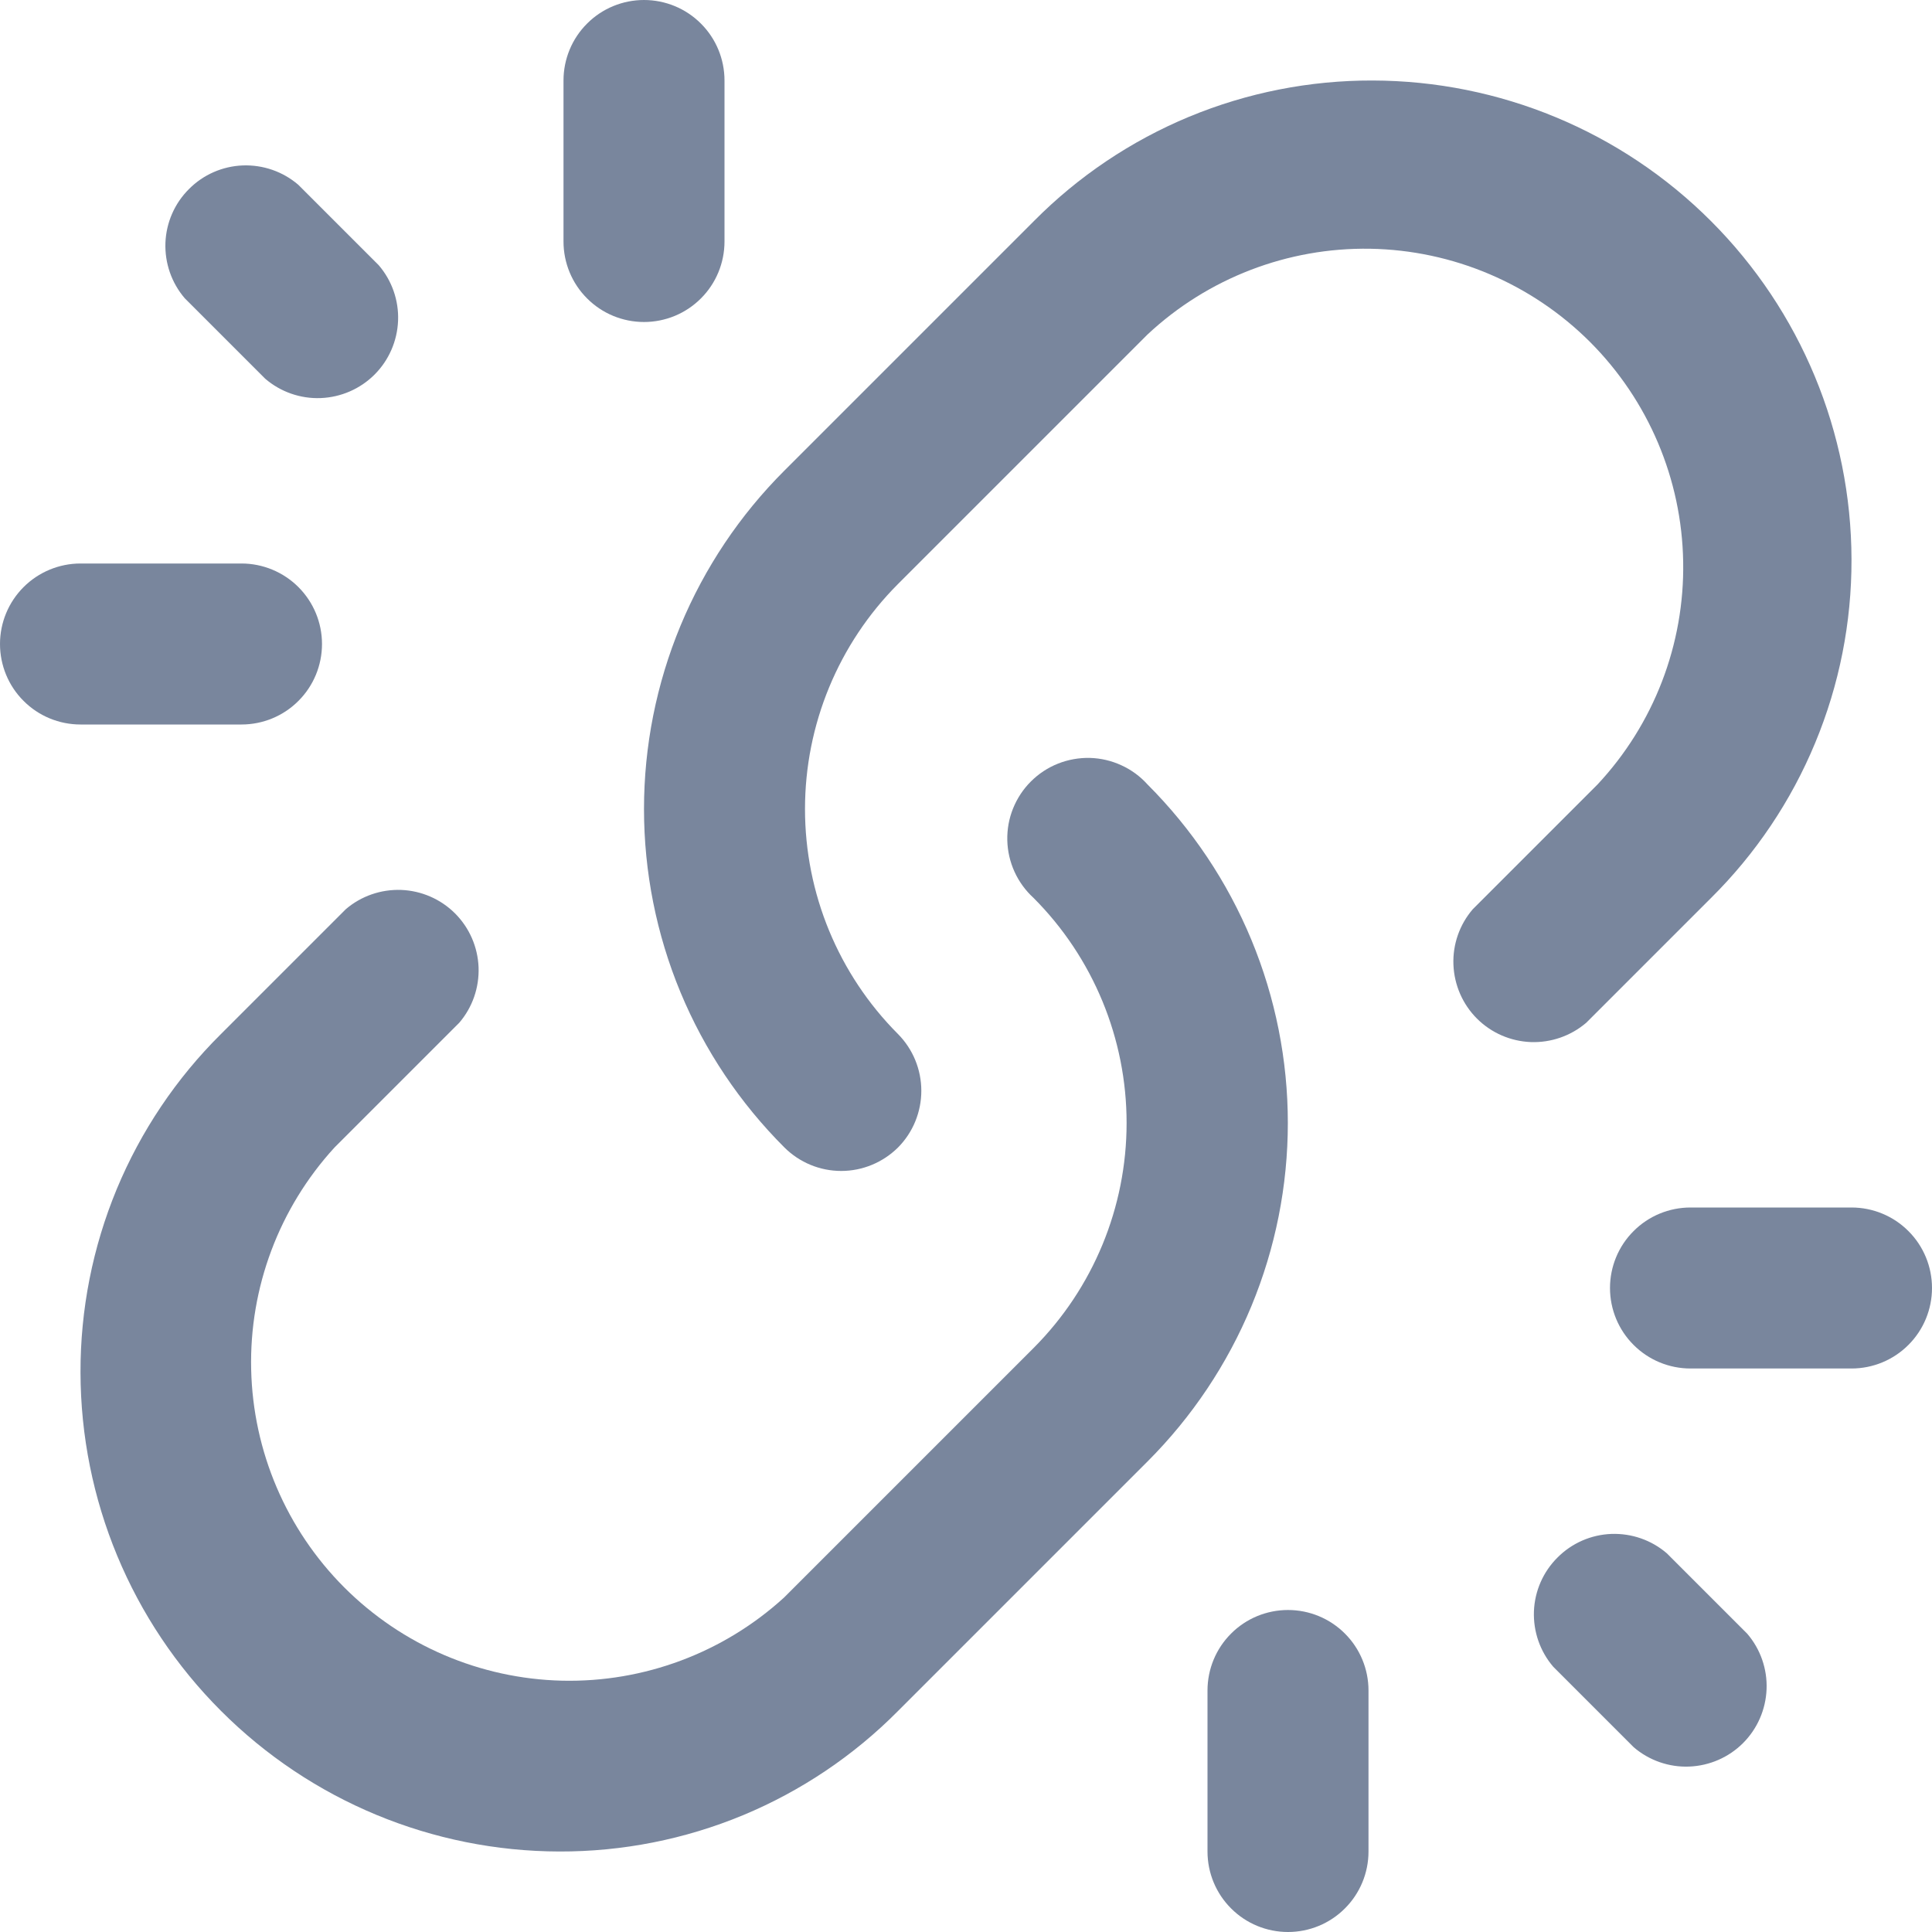 <svg width="24" height="24" viewBox="0 0 24 24" fill="none" xmlns="http://www.w3.org/2000/svg">
<path d="M9 3V1C9 0.735 8.895 0.48 8.707 0.293C8.52 0.105 8.265 0 8 0C7.735 0 7.48 0.105 7.293 0.293C7.105 0.48 7 0.735 7 1V3C7 3.265 7.105 3.52 7.293 3.707C7.48 3.895 7.735 4 8 4C8.265 4 8.52 3.895 8.707 3.707C8.895 3.52 9 3.265 9 3Z" fill="#79869D"/>
<path d="M1 9H3C3.265 9 3.52 8.895 3.707 8.707C3.895 8.52 4 8.265 4 8C4 7.735 3.895 7.481 3.707 7.293C3.52 7.106 3.265 7 3 7H1C0.735 7 0.48 7.106 0.293 7.293C0.105 7.481 0 7.735 0 8C0 8.265 0.105 8.52 0.293 8.707C0.48 8.895 0.735 9 1 9Z" fill="#79869D"/>
<path d="M4.705 3.295L3.705 2.295C3.514 2.131 3.268 2.046 3.016 2.055C2.764 2.065 2.526 2.169 2.348 2.348C2.169 2.526 2.065 2.764 2.055 3.016C2.046 3.268 2.131 3.514 2.295 3.705L3.295 4.705C3.486 4.869 3.733 4.955 3.984 4.945C4.236 4.935 4.475 4.831 4.653 4.653C4.831 4.475 4.935 4.236 4.945 3.984C4.955 3.733 4.869 3.486 4.705 3.295Z" fill="#79869D"/>
<path d="M16 24C16.265 24 16.52 23.895 16.707 23.707C16.895 23.52 17 23.265 17 23V21C17 20.735 16.895 20.48 16.707 20.293C16.52 20.105 16.265 20 16 20C15.735 20 15.48 20.105 15.293 20.293C15.105 20.48 15 20.735 15 21V23C15 23.265 15.105 23.52 15.293 23.707C15.48 23.895 15.735 24 16 24Z" fill="#79869D"/>
<path d="M24 16C24 15.735 23.895 15.48 23.707 15.293C23.52 15.105 23.265 15 23 15H21C20.735 15 20.48 15.105 20.293 15.293C20.105 15.48 20 15.735 20 16C20 16.265 20.105 16.52 20.293 16.707C20.48 16.895 20.735 17 21 17H23C23.265 17 23.52 16.895 23.707 16.707C23.895 16.52 24 16.265 24 16Z" fill="#79869D"/>
<path d="M20.295 21.705C20.486 21.869 20.733 21.955 20.984 21.945C21.236 21.935 21.475 21.831 21.653 21.653C21.831 21.475 21.935 21.236 21.945 20.984C21.955 20.733 21.869 20.486 21.705 20.295L20.705 19.295C20.514 19.131 20.268 19.046 20.016 19.055C19.764 19.065 19.526 19.169 19.348 19.348C19.169 19.526 19.065 19.764 19.055 20.016C19.046 20.268 19.131 20.514 19.295 20.705L20.295 21.705Z" fill="#79869D"/>
<path d="M1 17.05C1.003 18.627 1.63 20.139 2.746 21.254C3.861 22.37 5.373 22.997 6.95 23C7.732 23.002 8.506 22.849 9.228 22.55C9.95 22.25 10.605 21.81 11.155 21.255L14.255 18.155C14.807 17.603 15.246 16.947 15.545 16.226C15.844 15.504 15.998 14.731 15.998 13.95C15.998 13.169 15.844 12.396 15.545 11.674C15.246 10.953 14.807 10.297 14.255 9.745C14.164 9.644 14.054 9.563 13.931 9.507C13.808 9.45 13.675 9.419 13.539 9.415C13.404 9.412 13.269 9.436 13.143 9.486C13.017 9.536 12.903 9.611 12.807 9.707C12.711 9.802 12.636 9.916 12.585 10.042C12.534 10.168 12.51 10.302 12.513 10.438C12.516 10.573 12.547 10.707 12.603 10.83C12.659 10.953 12.74 11.064 12.84 11.155C13.58 11.897 13.995 12.902 13.995 13.95C13.995 14.998 13.58 16.003 12.84 16.745L9.74 19.845C8.988 20.531 8.001 20.901 6.983 20.878C5.965 20.854 4.996 20.439 4.276 19.719C3.557 18.999 3.143 18.029 3.12 17.011C3.097 15.993 3.468 15.006 4.155 14.255L5.705 12.705C5.869 12.514 5.954 12.268 5.945 12.016C5.935 11.764 5.831 11.525 5.653 11.347C5.475 11.169 5.236 11.065 4.984 11.055C4.732 11.046 4.486 11.131 4.295 11.295L2.745 12.845C2.19 13.395 1.75 14.05 1.45 14.772C1.151 15.494 0.998 16.268 1 17.05Z" fill="#79869D"/>
<path d="M18.295 11.295C18.131 11.486 18.045 11.732 18.055 11.984C18.065 12.236 18.169 12.475 18.347 12.653C18.525 12.831 18.764 12.935 19.016 12.945C19.267 12.954 19.513 12.869 19.705 12.705L21.255 11.155C21.81 10.605 22.25 9.95 22.549 9.228C22.849 8.506 23.002 7.732 23 6.95C22.997 5.373 22.369 3.861 21.254 2.746C20.139 1.63 18.627 1.003 17.05 1C16.268 0.998 15.494 1.151 14.772 1.45C14.05 1.75 13.395 2.19 12.845 2.745L9.745 5.845C9.192 6.397 8.753 7.052 8.453 7.774C8.154 8.495 8 9.269 8 10.05C8 10.831 8.154 11.605 8.453 12.326C8.753 13.048 9.192 13.703 9.745 14.255C9.932 14.441 10.185 14.546 10.45 14.546C10.714 14.546 10.967 14.441 11.155 14.255C11.341 14.068 11.445 13.814 11.445 13.55C11.445 13.286 11.341 13.033 11.155 12.845C10.415 12.103 10 11.098 10 10.05C10 9.002 10.415 7.997 11.155 7.255L14.255 4.155C15.004 3.455 15.996 3.073 17.022 3.09C18.047 3.108 19.026 3.523 19.752 4.248C20.477 4.974 20.892 5.952 20.909 6.978C20.927 8.003 20.545 8.996 19.845 9.745L18.295 11.295Z" fill="#79869D"/>
</svg>
